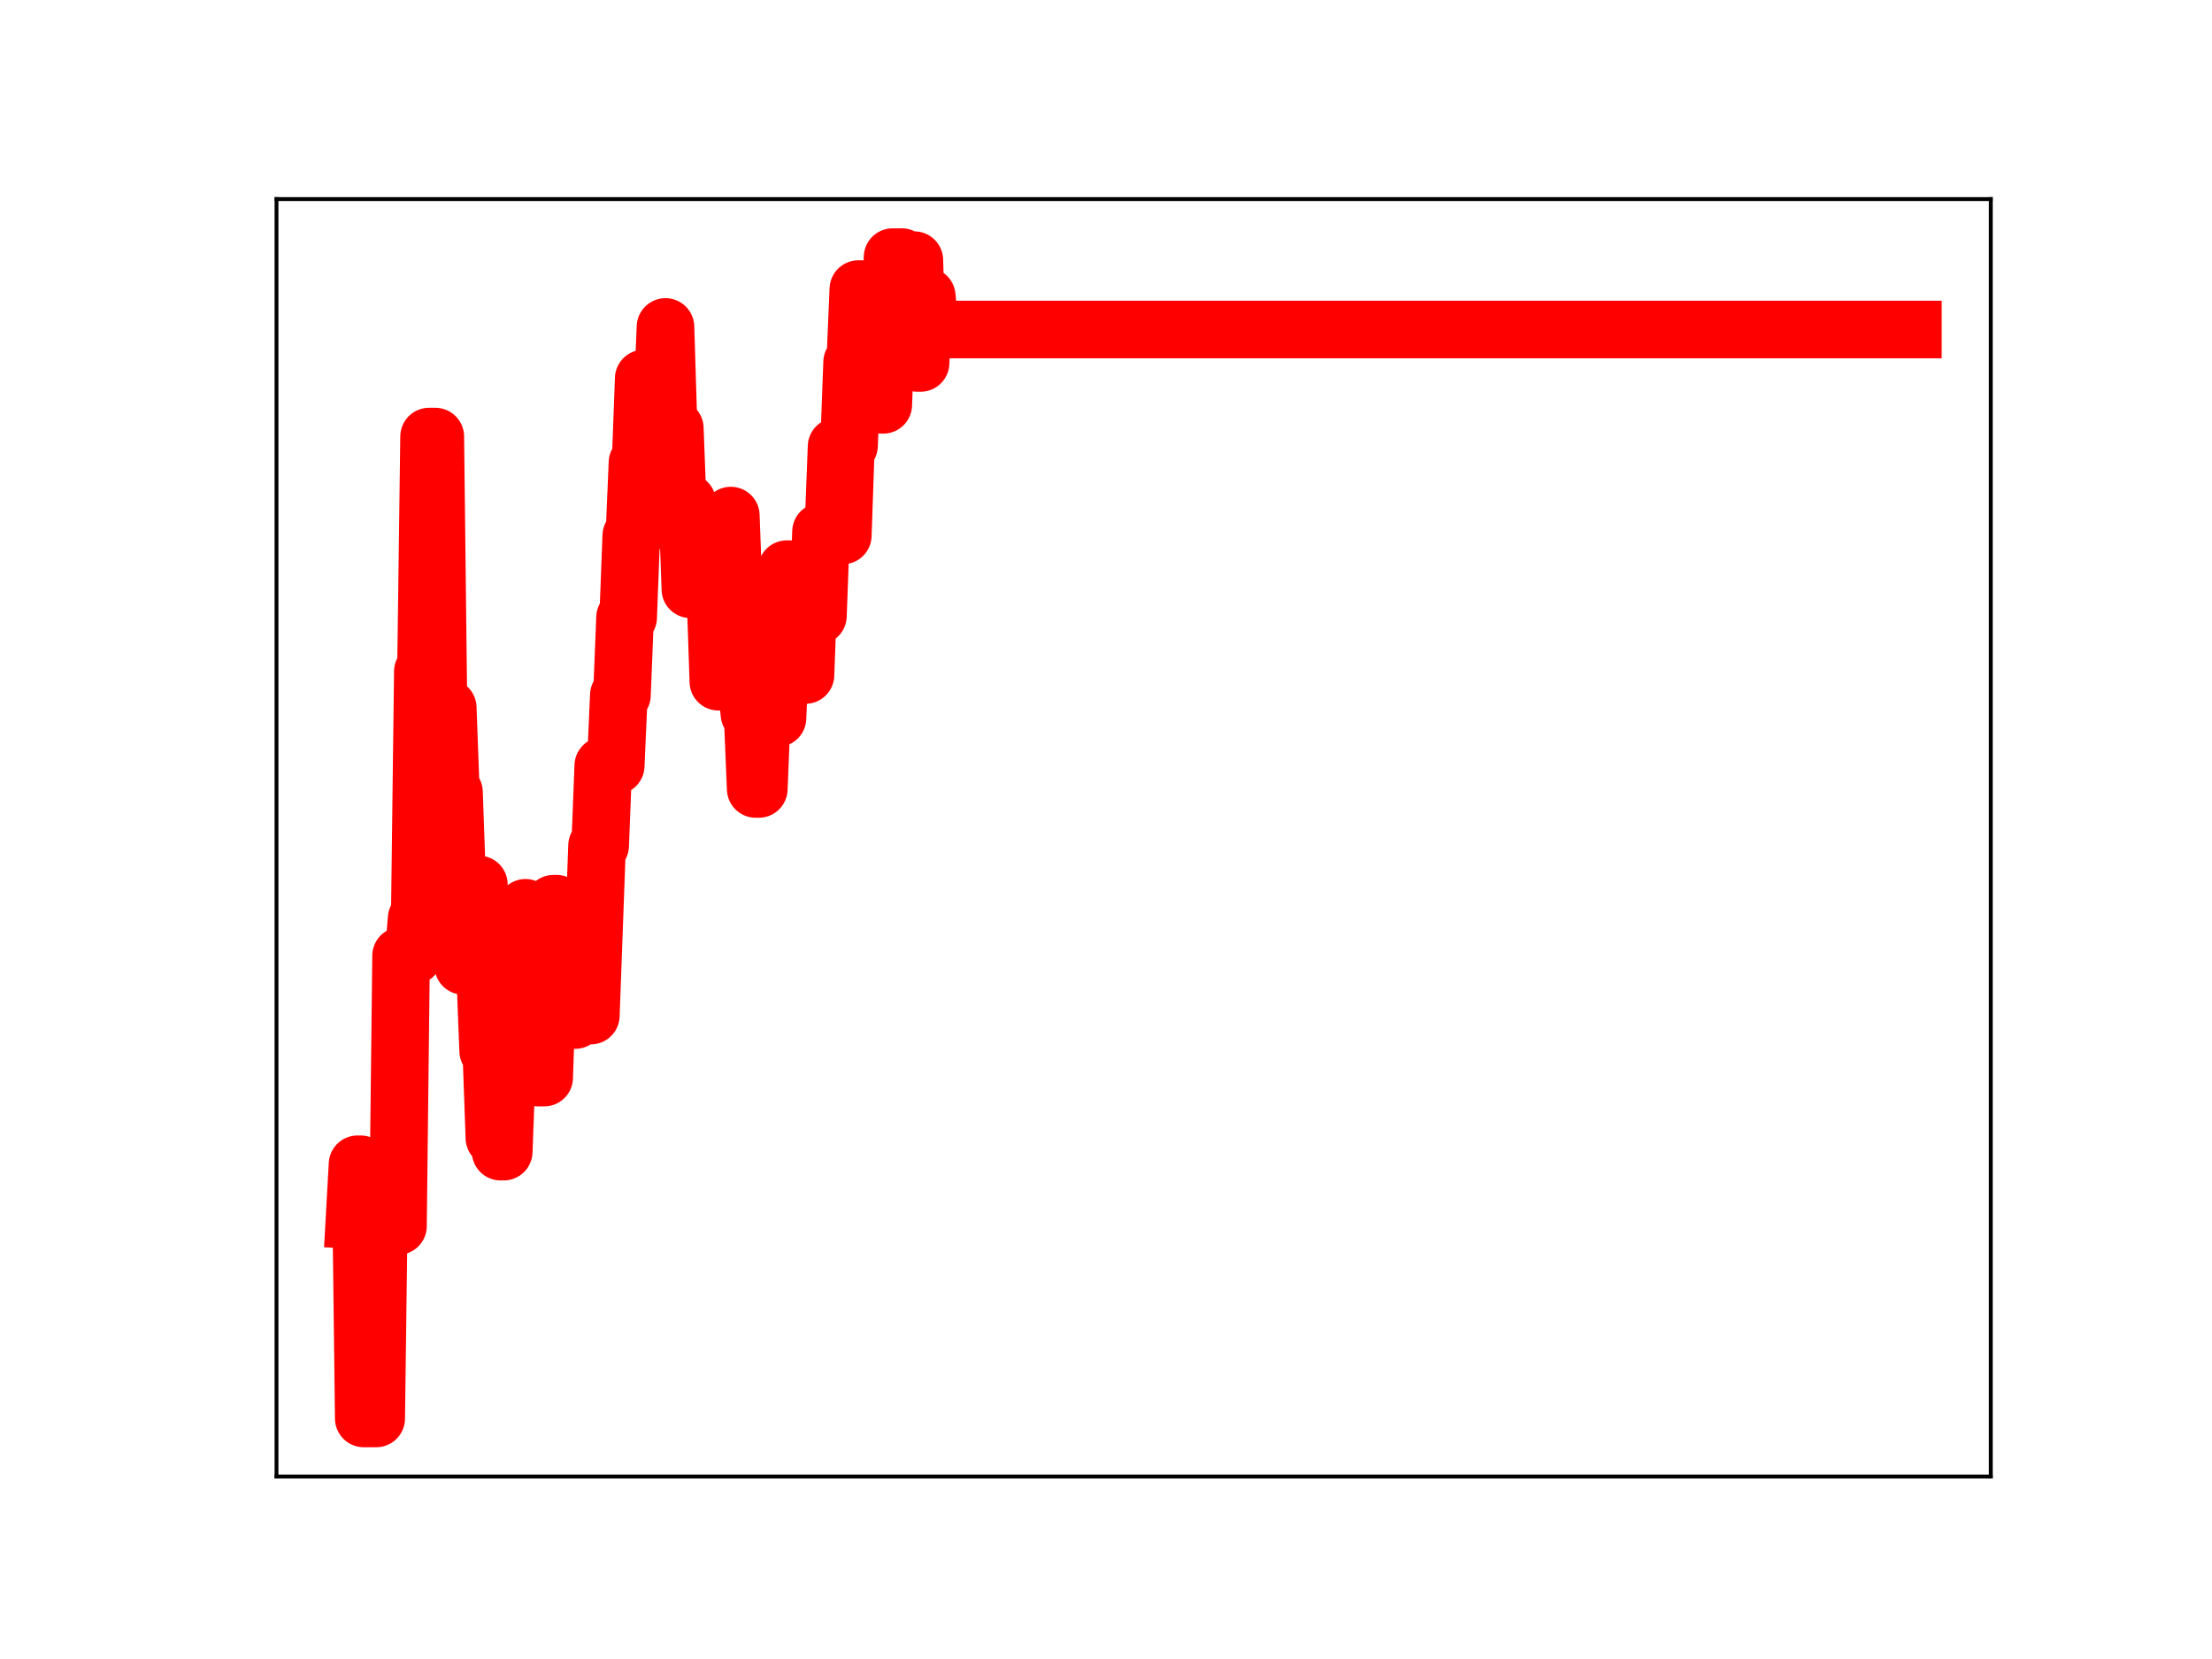 <?xml version="1.0" encoding="utf-8" standalone="no"?>
<!DOCTYPE svg PUBLIC "-//W3C//DTD SVG 1.1//EN"
  "http://www.w3.org/Graphics/SVG/1.1/DTD/svg11.dtd">
<!-- Created with matplotlib (https://matplotlib.org/) -->
<svg height="345.6pt" version="1.1" viewBox="0 0 460.8 345.6" width="460.8pt" xmlns="http://www.w3.org/2000/svg" xmlns:xlink="http://www.w3.org/1999/xlink">
 <defs>
  <style type="text/css">
*{stroke-linecap:butt;stroke-linejoin:round;}
  </style>
 </defs>
 <g id="figure_1">
  <g id="patch_1">
   <path d="M 0 345.6 
L 460.8 345.6 
L 460.8 0 
L 0 0 
z
" style="fill:#ffffff;"/>
  </g>
  <g id="axes_1">
   <g id="patch_2">
    <path d="M 57.6 307.584 
L 414.72 307.584 
L 414.72 41.472 
L 57.6 41.472 
z
" style="fill:#ffffff;"/>
   </g>
   <g id="line2d_1">
    <path clip-path="url(#p5f0cecb460)" d="M 73.833 254.165 
L 74.481 242.538 
L 75.129 242.538 
L 75.777 295.488 
L 78.369 295.488 
L 79.017 245.428 
L 79.665 245.428 
L 80.313 245.859 
L 81.609 245.859 
L 82.257 255.405 
L 82.905 255.405 
L 83.553 199.102 
L 86.145 199.102 
L 86.793 191.334 
L 87.441 191.334 
L 88.089 139.873 
L 88.737 139.873 
L 89.385 90.949 
L 90.681 90.949 
L 91.329 146.83 
L 91.977 146.83 
L 92.625 147.431 
L 93.273 147.431 
L 93.921 164.989 
L 94.569 164.989 
L 95.217 183.103 
L 95.865 183.103 
L 96.513 201.206 
L 97.809 201.206 
L 98.457 184.251 
L 99.753 184.251 
L 100.401 202.465 
L 101.049 202.465 
L 101.697 218.916 
L 102.345 218.916 
L 102.993 237.052 
L 103.641 237.052 
L 104.289 239.905 
L 104.937 239.905 
L 105.585 222.46 
L 106.233 222.46 
L 106.881 225.056 
L 107.529 207.238 
L 108.825 207.238 
L 109.473 189.113 
L 110.121 205.511 
L 111.417 205.511 
L 112.065 224.483 
L 113.362 224.483 
L 114.01 205.47 
L 114.658 205.47 
L 115.306 188.261 
L 115.954 188.261 
L 116.602 192.859 
L 117.25 192.859 
L 117.898 193.242 
L 118.546 193.242 
L 119.194 212.487 
L 119.842 212.487 
L 120.49 194.306 
L 121.138 193.569 
L 121.786 193.569 
L 122.434 211.561 
L 123.082 211.561 
L 124.378 176.155 
L 125.026 176.155 
L 125.674 159.512 
L 128.266 159.512 
L 128.914 144.821 
L 129.562 144.821 
L 130.21 128.628 
L 130.858 128.628 
L 131.506 111.591 
L 132.154 111.591 
L 132.802 96.369 
L 133.45 96.369 
L 134.098 78.854 
L 134.746 78.854 
L 135.394 98.556 
L 136.042 98.556 
L 136.69 83.646 
L 137.986 83.646 
L 138.634 68.113 
L 139.282 89.226 
L 140.578 89.226 
L 141.226 106.37 
L 142.522 106.37 
L 143.17 104.655 
L 143.818 122.751 
L 149.002 122.751 
L 149.65 142.008 
L 150.298 142.008 
L 150.946 122.536 
L 151.594 122.536 
L 152.242 107.405 
L 152.89 124.736 
L 154.186 124.736 
L 154.834 142.935 
L 155.482 142.935 
L 156.13 148.77 
L 156.778 148.77 
L 157.426 164.35 
L 158.074 164.35 
L 158.722 148.272 
L 159.37 148.272 
L 160.018 132.502 
L 161.314 132.502 
L 161.963 149.59 
L 162.611 134.243 
L 163.259 134.243 
L 163.907 118.568 
L 164.555 118.568 
L 165.203 135.434 
L 165.851 135.434 
L 166.499 140.616 
L 167.795 140.616 
L 168.443 123.311 
L 169.739 123.311 
L 170.387 128.293 
L 171.035 110.756 
L 172.331 110.756 
L 172.979 109.735 
L 173.627 109.735 
L 174.275 93.029 
L 174.923 93.029 
L 175.571 111.545 
L 176.219 92.846 
L 176.867 92.846 
L 177.515 75.455 
L 178.163 75.455 
L 178.811 60.227 
L 179.459 60.227 
L 180.107 78.847 
L 180.755 84.124 
L 181.403 84.124 
L 182.051 84.238 
L 183.995 84.336 
L 184.643 67.854 
L 185.291 67.854 
L 185.939 53.568 
L 187.883 53.568 
L 188.531 71.381 
L 189.179 71.381 
L 189.827 54.196 
L 190.475 54.196 
L 191.123 75.607 
L 191.771 75.607 
L 192.419 61.744 
L 193.067 61.744 
L 193.715 68.638 
L 398.487 68.638 
L 398.487 68.638 
" style="fill:none;stroke:#ff0000;stroke-linecap:square;stroke-width:12;"/>
    <defs>
     <path d="M 0 3 
C 0.796 3 1.559 2.684 2.121 2.121 
C 2.684 1.559 3 0.796 3 0 
C 3 -0.796 2.684 -1.559 2.121 -2.121 
C 1.559 -2.684 0.796 -3 0 -3 
C -0.796 -3 -1.559 -2.684 -2.121 -2.121 
C -2.684 -1.559 -3 -0.796 -3 0 
C -3 0.796 -2.684 1.559 -2.121 2.121 
C -1.559 2.684 -0.796 3 0 3 
z
" id="m00721bef2b" style="stroke:#ff0000;"/>
    </defs>
    <g clip-path="url(#p5f0cecb460)">
     <use style="fill:#ff0000;stroke:#ff0000;" x="73.833" xlink:href="#m00721bef2b" y="254.165"/>
     <use style="fill:#ff0000;stroke:#ff0000;" x="74.481" xlink:href="#m00721bef2b" y="242.538"/>
     <use style="fill:#ff0000;stroke:#ff0000;" x="75.129" xlink:href="#m00721bef2b" y="242.538"/>
     <use style="fill:#ff0000;stroke:#ff0000;" x="75.777" xlink:href="#m00721bef2b" y="295.488"/>
     <use style="fill:#ff0000;stroke:#ff0000;" x="76.425" xlink:href="#m00721bef2b" y="295.488"/>
     <use style="fill:#ff0000;stroke:#ff0000;" x="77.073" xlink:href="#m00721bef2b" y="295.488"/>
     <use style="fill:#ff0000;stroke:#ff0000;" x="77.721" xlink:href="#m00721bef2b" y="295.488"/>
     <use style="fill:#ff0000;stroke:#ff0000;" x="78.369" xlink:href="#m00721bef2b" y="295.488"/>
     <use style="fill:#ff0000;stroke:#ff0000;" x="79.017" xlink:href="#m00721bef2b" y="245.428"/>
     <use style="fill:#ff0000;stroke:#ff0000;" x="79.665" xlink:href="#m00721bef2b" y="245.428"/>
     <use style="fill:#ff0000;stroke:#ff0000;" x="80.313" xlink:href="#m00721bef2b" y="245.859"/>
     <use style="fill:#ff0000;stroke:#ff0000;" x="80.961" xlink:href="#m00721bef2b" y="245.859"/>
     <use style="fill:#ff0000;stroke:#ff0000;" x="81.609" xlink:href="#m00721bef2b" y="245.859"/>
     <use style="fill:#ff0000;stroke:#ff0000;" x="82.257" xlink:href="#m00721bef2b" y="255.405"/>
     <use style="fill:#ff0000;stroke:#ff0000;" x="82.905" xlink:href="#m00721bef2b" y="255.405"/>
     <use style="fill:#ff0000;stroke:#ff0000;" x="83.553" xlink:href="#m00721bef2b" y="199.102"/>
     <use style="fill:#ff0000;stroke:#ff0000;" x="84.201" xlink:href="#m00721bef2b" y="199.102"/>
     <use style="fill:#ff0000;stroke:#ff0000;" x="84.849" xlink:href="#m00721bef2b" y="199.102"/>
     <use style="fill:#ff0000;stroke:#ff0000;" x="85.497" xlink:href="#m00721bef2b" y="199.102"/>
     <use style="fill:#ff0000;stroke:#ff0000;" x="86.145" xlink:href="#m00721bef2b" y="199.102"/>
     <use style="fill:#ff0000;stroke:#ff0000;" x="86.793" xlink:href="#m00721bef2b" y="191.334"/>
     <use style="fill:#ff0000;stroke:#ff0000;" x="87.441" xlink:href="#m00721bef2b" y="191.334"/>
     <use style="fill:#ff0000;stroke:#ff0000;" x="88.089" xlink:href="#m00721bef2b" y="139.873"/>
     <use style="fill:#ff0000;stroke:#ff0000;" x="88.737" xlink:href="#m00721bef2b" y="139.873"/>
     <use style="fill:#ff0000;stroke:#ff0000;" x="89.385" xlink:href="#m00721bef2b" y="90.949"/>
     <use style="fill:#ff0000;stroke:#ff0000;" x="90.033" xlink:href="#m00721bef2b" y="90.949"/>
     <use style="fill:#ff0000;stroke:#ff0000;" x="90.681" xlink:href="#m00721bef2b" y="90.949"/>
     <use style="fill:#ff0000;stroke:#ff0000;" x="91.329" xlink:href="#m00721bef2b" y="146.83"/>
     <use style="fill:#ff0000;stroke:#ff0000;" x="91.977" xlink:href="#m00721bef2b" y="146.83"/>
     <use style="fill:#ff0000;stroke:#ff0000;" x="92.625" xlink:href="#m00721bef2b" y="147.431"/>
     <use style="fill:#ff0000;stroke:#ff0000;" x="93.273" xlink:href="#m00721bef2b" y="147.431"/>
     <use style="fill:#ff0000;stroke:#ff0000;" x="93.921" xlink:href="#m00721bef2b" y="164.989"/>
     <use style="fill:#ff0000;stroke:#ff0000;" x="94.569" xlink:href="#m00721bef2b" y="164.989"/>
     <use style="fill:#ff0000;stroke:#ff0000;" x="95.217" xlink:href="#m00721bef2b" y="183.103"/>
     <use style="fill:#ff0000;stroke:#ff0000;" x="95.865" xlink:href="#m00721bef2b" y="183.103"/>
     <use style="fill:#ff0000;stroke:#ff0000;" x="96.513" xlink:href="#m00721bef2b" y="201.206"/>
     <use style="fill:#ff0000;stroke:#ff0000;" x="97.161" xlink:href="#m00721bef2b" y="201.206"/>
     <use style="fill:#ff0000;stroke:#ff0000;" x="97.809" xlink:href="#m00721bef2b" y="201.206"/>
     <use style="fill:#ff0000;stroke:#ff0000;" x="98.457" xlink:href="#m00721bef2b" y="184.251"/>
     <use style="fill:#ff0000;stroke:#ff0000;" x="99.105" xlink:href="#m00721bef2b" y="184.251"/>
     <use style="fill:#ff0000;stroke:#ff0000;" x="99.753" xlink:href="#m00721bef2b" y="184.251"/>
     <use style="fill:#ff0000;stroke:#ff0000;" x="100.401" xlink:href="#m00721bef2b" y="202.465"/>
     <use style="fill:#ff0000;stroke:#ff0000;" x="101.049" xlink:href="#m00721bef2b" y="202.465"/>
     <use style="fill:#ff0000;stroke:#ff0000;" x="101.697" xlink:href="#m00721bef2b" y="218.916"/>
     <use style="fill:#ff0000;stroke:#ff0000;" x="102.345" xlink:href="#m00721bef2b" y="218.916"/>
     <use style="fill:#ff0000;stroke:#ff0000;" x="102.993" xlink:href="#m00721bef2b" y="237.052"/>
     <use style="fill:#ff0000;stroke:#ff0000;" x="103.641" xlink:href="#m00721bef2b" y="237.052"/>
     <use style="fill:#ff0000;stroke:#ff0000;" x="104.289" xlink:href="#m00721bef2b" y="239.905"/>
     <use style="fill:#ff0000;stroke:#ff0000;" x="104.937" xlink:href="#m00721bef2b" y="239.905"/>
     <use style="fill:#ff0000;stroke:#ff0000;" x="105.585" xlink:href="#m00721bef2b" y="222.46"/>
     <use style="fill:#ff0000;stroke:#ff0000;" x="106.233" xlink:href="#m00721bef2b" y="222.46"/>
     <use style="fill:#ff0000;stroke:#ff0000;" x="106.881" xlink:href="#m00721bef2b" y="225.056"/>
     <use style="fill:#ff0000;stroke:#ff0000;" x="107.529" xlink:href="#m00721bef2b" y="207.238"/>
     <use style="fill:#ff0000;stroke:#ff0000;" x="108.177" xlink:href="#m00721bef2b" y="207.238"/>
     <use style="fill:#ff0000;stroke:#ff0000;" x="108.825" xlink:href="#m00721bef2b" y="207.238"/>
     <use style="fill:#ff0000;stroke:#ff0000;" x="109.473" xlink:href="#m00721bef2b" y="189.113"/>
     <use style="fill:#ff0000;stroke:#ff0000;" x="110.121" xlink:href="#m00721bef2b" y="205.511"/>
     <use style="fill:#ff0000;stroke:#ff0000;" x="110.769" xlink:href="#m00721bef2b" y="205.511"/>
     <use style="fill:#ff0000;stroke:#ff0000;" x="111.417" xlink:href="#m00721bef2b" y="205.511"/>
     <use style="fill:#ff0000;stroke:#ff0000;" x="112.065" xlink:href="#m00721bef2b" y="224.483"/>
     <use style="fill:#ff0000;stroke:#ff0000;" x="112.714" xlink:href="#m00721bef2b" y="224.483"/>
     <use style="fill:#ff0000;stroke:#ff0000;" x="113.362" xlink:href="#m00721bef2b" y="224.483"/>
     <use style="fill:#ff0000;stroke:#ff0000;" x="114.01" xlink:href="#m00721bef2b" y="205.47"/>
     <use style="fill:#ff0000;stroke:#ff0000;" x="114.658" xlink:href="#m00721bef2b" y="205.47"/>
     <use style="fill:#ff0000;stroke:#ff0000;" x="115.306" xlink:href="#m00721bef2b" y="188.261"/>
     <use style="fill:#ff0000;stroke:#ff0000;" x="115.954" xlink:href="#m00721bef2b" y="188.261"/>
     <use style="fill:#ff0000;stroke:#ff0000;" x="116.602" xlink:href="#m00721bef2b" y="192.859"/>
     <use style="fill:#ff0000;stroke:#ff0000;" x="117.25" xlink:href="#m00721bef2b" y="192.859"/>
     <use style="fill:#ff0000;stroke:#ff0000;" x="117.898" xlink:href="#m00721bef2b" y="193.242"/>
     <use style="fill:#ff0000;stroke:#ff0000;" x="118.546" xlink:href="#m00721bef2b" y="193.242"/>
     <use style="fill:#ff0000;stroke:#ff0000;" x="119.194" xlink:href="#m00721bef2b" y="212.487"/>
     <use style="fill:#ff0000;stroke:#ff0000;" x="119.842" xlink:href="#m00721bef2b" y="212.487"/>
     <use style="fill:#ff0000;stroke:#ff0000;" x="120.49" xlink:href="#m00721bef2b" y="194.306"/>
     <use style="fill:#ff0000;stroke:#ff0000;" x="121.138" xlink:href="#m00721bef2b" y="193.569"/>
     <use style="fill:#ff0000;stroke:#ff0000;" x="121.786" xlink:href="#m00721bef2b" y="193.569"/>
     <use style="fill:#ff0000;stroke:#ff0000;" x="122.434" xlink:href="#m00721bef2b" y="211.561"/>
     <use style="fill:#ff0000;stroke:#ff0000;" x="123.082" xlink:href="#m00721bef2b" y="211.561"/>
     <use style="fill:#ff0000;stroke:#ff0000;" x="123.73" xlink:href="#m00721bef2b" y="193.822"/>
     <use style="fill:#ff0000;stroke:#ff0000;" x="124.378" xlink:href="#m00721bef2b" y="176.155"/>
     <use style="fill:#ff0000;stroke:#ff0000;" x="125.026" xlink:href="#m00721bef2b" y="176.155"/>
     <use style="fill:#ff0000;stroke:#ff0000;" x="125.674" xlink:href="#m00721bef2b" y="159.512"/>
     <use style="fill:#ff0000;stroke:#ff0000;" x="126.322" xlink:href="#m00721bef2b" y="159.512"/>
     <use style="fill:#ff0000;stroke:#ff0000;" x="126.97" xlink:href="#m00721bef2b" y="159.512"/>
     <use style="fill:#ff0000;stroke:#ff0000;" x="127.618" xlink:href="#m00721bef2b" y="159.512"/>
     <use style="fill:#ff0000;stroke:#ff0000;" x="128.266" xlink:href="#m00721bef2b" y="159.512"/>
     <use style="fill:#ff0000;stroke:#ff0000;" x="128.914" xlink:href="#m00721bef2b" y="144.821"/>
     <use style="fill:#ff0000;stroke:#ff0000;" x="129.562" xlink:href="#m00721bef2b" y="144.821"/>
     <use style="fill:#ff0000;stroke:#ff0000;" x="130.21" xlink:href="#m00721bef2b" y="128.628"/>
     <use style="fill:#ff0000;stroke:#ff0000;" x="130.858" xlink:href="#m00721bef2b" y="128.628"/>
     <use style="fill:#ff0000;stroke:#ff0000;" x="131.506" xlink:href="#m00721bef2b" y="111.591"/>
     <use style="fill:#ff0000;stroke:#ff0000;" x="132.154" xlink:href="#m00721bef2b" y="111.591"/>
     <use style="fill:#ff0000;stroke:#ff0000;" x="132.802" xlink:href="#m00721bef2b" y="96.369"/>
     <use style="fill:#ff0000;stroke:#ff0000;" x="133.45" xlink:href="#m00721bef2b" y="96.369"/>
     <use style="fill:#ff0000;stroke:#ff0000;" x="134.098" xlink:href="#m00721bef2b" y="78.854"/>
     <use style="fill:#ff0000;stroke:#ff0000;" x="134.746" xlink:href="#m00721bef2b" y="78.854"/>
     <use style="fill:#ff0000;stroke:#ff0000;" x="135.394" xlink:href="#m00721bef2b" y="98.556"/>
     <use style="fill:#ff0000;stroke:#ff0000;" x="136.042" xlink:href="#m00721bef2b" y="98.556"/>
     <use style="fill:#ff0000;stroke:#ff0000;" x="136.69" xlink:href="#m00721bef2b" y="83.646"/>
     <use style="fill:#ff0000;stroke:#ff0000;" x="137.338" xlink:href="#m00721bef2b" y="83.646"/>
     <use style="fill:#ff0000;stroke:#ff0000;" x="137.986" xlink:href="#m00721bef2b" y="83.646"/>
     <use style="fill:#ff0000;stroke:#ff0000;" x="138.634" xlink:href="#m00721bef2b" y="68.113"/>
     <use style="fill:#ff0000;stroke:#ff0000;" x="139.282" xlink:href="#m00721bef2b" y="89.226"/>
     <use style="fill:#ff0000;stroke:#ff0000;" x="139.93" xlink:href="#m00721bef2b" y="89.226"/>
     <use style="fill:#ff0000;stroke:#ff0000;" x="140.578" xlink:href="#m00721bef2b" y="89.226"/>
     <use style="fill:#ff0000;stroke:#ff0000;" x="141.226" xlink:href="#m00721bef2b" y="106.37"/>
     <use style="fill:#ff0000;stroke:#ff0000;" x="141.874" xlink:href="#m00721bef2b" y="106.37"/>
     <use style="fill:#ff0000;stroke:#ff0000;" x="142.522" xlink:href="#m00721bef2b" y="106.37"/>
     <use style="fill:#ff0000;stroke:#ff0000;" x="143.17" xlink:href="#m00721bef2b" y="104.655"/>
     <use style="fill:#ff0000;stroke:#ff0000;" x="143.818" xlink:href="#m00721bef2b" y="122.751"/>
     <use style="fill:#ff0000;stroke:#ff0000;" x="144.466" xlink:href="#m00721bef2b" y="122.751"/>
     <use style="fill:#ff0000;stroke:#ff0000;" x="145.114" xlink:href="#m00721bef2b" y="122.751"/>
     <use style="fill:#ff0000;stroke:#ff0000;" x="145.762" xlink:href="#m00721bef2b" y="122.751"/>
     <use style="fill:#ff0000;stroke:#ff0000;" x="146.41" xlink:href="#m00721bef2b" y="122.751"/>
     <use style="fill:#ff0000;stroke:#ff0000;" x="147.058" xlink:href="#m00721bef2b" y="122.751"/>
     <use style="fill:#ff0000;stroke:#ff0000;" x="147.706" xlink:href="#m00721bef2b" y="122.751"/>
     <use style="fill:#ff0000;stroke:#ff0000;" x="148.354" xlink:href="#m00721bef2b" y="122.751"/>
     <use style="fill:#ff0000;stroke:#ff0000;" x="149.002" xlink:href="#m00721bef2b" y="122.751"/>
     <use style="fill:#ff0000;stroke:#ff0000;" x="149.65" xlink:href="#m00721bef2b" y="142.008"/>
     <use style="fill:#ff0000;stroke:#ff0000;" x="150.298" xlink:href="#m00721bef2b" y="142.008"/>
     <use style="fill:#ff0000;stroke:#ff0000;" x="150.946" xlink:href="#m00721bef2b" y="122.536"/>
     <use style="fill:#ff0000;stroke:#ff0000;" x="151.594" xlink:href="#m00721bef2b" y="122.536"/>
     <use style="fill:#ff0000;stroke:#ff0000;" x="152.242" xlink:href="#m00721bef2b" y="107.405"/>
     <use style="fill:#ff0000;stroke:#ff0000;" x="152.89" xlink:href="#m00721bef2b" y="124.736"/>
     <use style="fill:#ff0000;stroke:#ff0000;" x="153.538" xlink:href="#m00721bef2b" y="124.736"/>
     <use style="fill:#ff0000;stroke:#ff0000;" x="154.186" xlink:href="#m00721bef2b" y="124.736"/>
     <use style="fill:#ff0000;stroke:#ff0000;" x="154.834" xlink:href="#m00721bef2b" y="142.935"/>
     <use style="fill:#ff0000;stroke:#ff0000;" x="155.482" xlink:href="#m00721bef2b" y="142.935"/>
     <use style="fill:#ff0000;stroke:#ff0000;" x="156.13" xlink:href="#m00721bef2b" y="148.77"/>
     <use style="fill:#ff0000;stroke:#ff0000;" x="156.778" xlink:href="#m00721bef2b" y="148.77"/>
     <use style="fill:#ff0000;stroke:#ff0000;" x="157.426" xlink:href="#m00721bef2b" y="164.35"/>
     <use style="fill:#ff0000;stroke:#ff0000;" x="158.074" xlink:href="#m00721bef2b" y="164.35"/>
     <use style="fill:#ff0000;stroke:#ff0000;" x="158.722" xlink:href="#m00721bef2b" y="148.272"/>
     <use style="fill:#ff0000;stroke:#ff0000;" x="159.37" xlink:href="#m00721bef2b" y="148.272"/>
     <use style="fill:#ff0000;stroke:#ff0000;" x="160.018" xlink:href="#m00721bef2b" y="132.502"/>
     <use style="fill:#ff0000;stroke:#ff0000;" x="160.666" xlink:href="#m00721bef2b" y="132.502"/>
     <use style="fill:#ff0000;stroke:#ff0000;" x="161.314" xlink:href="#m00721bef2b" y="132.502"/>
     <use style="fill:#ff0000;stroke:#ff0000;" x="161.963" xlink:href="#m00721bef2b" y="149.59"/>
     <use style="fill:#ff0000;stroke:#ff0000;" x="162.611" xlink:href="#m00721bef2b" y="134.243"/>
     <use style="fill:#ff0000;stroke:#ff0000;" x="163.259" xlink:href="#m00721bef2b" y="134.243"/>
     <use style="fill:#ff0000;stroke:#ff0000;" x="163.907" xlink:href="#m00721bef2b" y="118.568"/>
     <use style="fill:#ff0000;stroke:#ff0000;" x="164.555" xlink:href="#m00721bef2b" y="118.568"/>
     <use style="fill:#ff0000;stroke:#ff0000;" x="165.203" xlink:href="#m00721bef2b" y="135.434"/>
     <use style="fill:#ff0000;stroke:#ff0000;" x="165.851" xlink:href="#m00721bef2b" y="135.434"/>
     <use style="fill:#ff0000;stroke:#ff0000;" x="166.499" xlink:href="#m00721bef2b" y="140.616"/>
     <use style="fill:#ff0000;stroke:#ff0000;" x="167.147" xlink:href="#m00721bef2b" y="140.616"/>
     <use style="fill:#ff0000;stroke:#ff0000;" x="167.795" xlink:href="#m00721bef2b" y="140.616"/>
     <use style="fill:#ff0000;stroke:#ff0000;" x="168.443" xlink:href="#m00721bef2b" y="123.311"/>
     <use style="fill:#ff0000;stroke:#ff0000;" x="169.091" xlink:href="#m00721bef2b" y="123.311"/>
     <use style="fill:#ff0000;stroke:#ff0000;" x="169.739" xlink:href="#m00721bef2b" y="123.311"/>
     <use style="fill:#ff0000;stroke:#ff0000;" x="170.387" xlink:href="#m00721bef2b" y="128.293"/>
     <use style="fill:#ff0000;stroke:#ff0000;" x="171.035" xlink:href="#m00721bef2b" y="110.756"/>
     <use style="fill:#ff0000;stroke:#ff0000;" x="171.683" xlink:href="#m00721bef2b" y="110.756"/>
     <use style="fill:#ff0000;stroke:#ff0000;" x="172.331" xlink:href="#m00721bef2b" y="110.756"/>
     <use style="fill:#ff0000;stroke:#ff0000;" x="172.979" xlink:href="#m00721bef2b" y="109.735"/>
     <use style="fill:#ff0000;stroke:#ff0000;" x="173.627" xlink:href="#m00721bef2b" y="109.735"/>
     <use style="fill:#ff0000;stroke:#ff0000;" x="174.275" xlink:href="#m00721bef2b" y="93.029"/>
     <use style="fill:#ff0000;stroke:#ff0000;" x="174.923" xlink:href="#m00721bef2b" y="93.029"/>
     <use style="fill:#ff0000;stroke:#ff0000;" x="175.571" xlink:href="#m00721bef2b" y="111.545"/>
     <use style="fill:#ff0000;stroke:#ff0000;" x="176.219" xlink:href="#m00721bef2b" y="92.846"/>
     <use style="fill:#ff0000;stroke:#ff0000;" x="176.867" xlink:href="#m00721bef2b" y="92.846"/>
     <use style="fill:#ff0000;stroke:#ff0000;" x="177.515" xlink:href="#m00721bef2b" y="75.455"/>
     <use style="fill:#ff0000;stroke:#ff0000;" x="178.163" xlink:href="#m00721bef2b" y="75.455"/>
     <use style="fill:#ff0000;stroke:#ff0000;" x="178.811" xlink:href="#m00721bef2b" y="60.227"/>
     <use style="fill:#ff0000;stroke:#ff0000;" x="179.459" xlink:href="#m00721bef2b" y="60.227"/>
     <use style="fill:#ff0000;stroke:#ff0000;" x="180.107" xlink:href="#m00721bef2b" y="78.847"/>
     <use style="fill:#ff0000;stroke:#ff0000;" x="180.755" xlink:href="#m00721bef2b" y="84.124"/>
     <use style="fill:#ff0000;stroke:#ff0000;" x="181.403" xlink:href="#m00721bef2b" y="84.124"/>
     <use style="fill:#ff0000;stroke:#ff0000;" x="182.051" xlink:href="#m00721bef2b" y="84.238"/>
     <use style="fill:#ff0000;stroke:#ff0000;" x="182.699" xlink:href="#m00721bef2b" y="84.238"/>
     <use style="fill:#ff0000;stroke:#ff0000;" x="183.347" xlink:href="#m00721bef2b" y="84.336"/>
     <use style="fill:#ff0000;stroke:#ff0000;" x="183.995" xlink:href="#m00721bef2b" y="84.336"/>
     <use style="fill:#ff0000;stroke:#ff0000;" x="184.643" xlink:href="#m00721bef2b" y="67.854"/>
     <use style="fill:#ff0000;stroke:#ff0000;" x="185.291" xlink:href="#m00721bef2b" y="67.854"/>
     <use style="fill:#ff0000;stroke:#ff0000;" x="185.939" xlink:href="#m00721bef2b" y="53.568"/>
     <use style="fill:#ff0000;stroke:#ff0000;" x="186.587" xlink:href="#m00721bef2b" y="53.568"/>
     <use style="fill:#ff0000;stroke:#ff0000;" x="187.235" xlink:href="#m00721bef2b" y="53.568"/>
     <use style="fill:#ff0000;stroke:#ff0000;" x="187.883" xlink:href="#m00721bef2b" y="53.568"/>
     <use style="fill:#ff0000;stroke:#ff0000;" x="188.531" xlink:href="#m00721bef2b" y="71.381"/>
     <use style="fill:#ff0000;stroke:#ff0000;" x="189.179" xlink:href="#m00721bef2b" y="71.381"/>
     <use style="fill:#ff0000;stroke:#ff0000;" x="189.827" xlink:href="#m00721bef2b" y="54.196"/>
     <use style="fill:#ff0000;stroke:#ff0000;" x="190.475" xlink:href="#m00721bef2b" y="54.196"/>
     <use style="fill:#ff0000;stroke:#ff0000;" x="191.123" xlink:href="#m00721bef2b" y="75.607"/>
     <use style="fill:#ff0000;stroke:#ff0000;" x="191.771" xlink:href="#m00721bef2b" y="75.607"/>
     <use style="fill:#ff0000;stroke:#ff0000;" x="192.419" xlink:href="#m00721bef2b" y="61.744"/>
     <use style="fill:#ff0000;stroke:#ff0000;" x="193.067" xlink:href="#m00721bef2b" y="61.744"/>
     <use style="fill:#ff0000;stroke:#ff0000;" x="193.715" xlink:href="#m00721bef2b" y="68.638"/>
     <use style="fill:#ff0000;stroke:#ff0000;" x="194.363" xlink:href="#m00721bef2b" y="68.638"/>
     <use style="fill:#ff0000;stroke:#ff0000;" x="195.011" xlink:href="#m00721bef2b" y="68.638"/>
     <use style="fill:#ff0000;stroke:#ff0000;" x="195.659" xlink:href="#m00721bef2b" y="68.638"/>
     <use style="fill:#ff0000;stroke:#ff0000;" x="196.307" xlink:href="#m00721bef2b" y="68.638"/>
     <use style="fill:#ff0000;stroke:#ff0000;" x="196.955" xlink:href="#m00721bef2b" y="68.638"/>
     <use style="fill:#ff0000;stroke:#ff0000;" x="197.603" xlink:href="#m00721bef2b" y="68.638"/>
     <use style="fill:#ff0000;stroke:#ff0000;" x="198.251" xlink:href="#m00721bef2b" y="68.638"/>
     <use style="fill:#ff0000;stroke:#ff0000;" x="198.899" xlink:href="#m00721bef2b" y="68.638"/>
     <use style="fill:#ff0000;stroke:#ff0000;" x="199.547" xlink:href="#m00721bef2b" y="68.638"/>
     <use style="fill:#ff0000;stroke:#ff0000;" x="200.195" xlink:href="#m00721bef2b" y="68.638"/>
     <use style="fill:#ff0000;stroke:#ff0000;" x="200.843" xlink:href="#m00721bef2b" y="68.638"/>
     <use style="fill:#ff0000;stroke:#ff0000;" x="201.491" xlink:href="#m00721bef2b" y="68.638"/>
     <use style="fill:#ff0000;stroke:#ff0000;" x="202.139" xlink:href="#m00721bef2b" y="68.638"/>
     <use style="fill:#ff0000;stroke:#ff0000;" x="202.787" xlink:href="#m00721bef2b" y="68.638"/>
     <use style="fill:#ff0000;stroke:#ff0000;" x="203.435" xlink:href="#m00721bef2b" y="68.638"/>
     <use style="fill:#ff0000;stroke:#ff0000;" x="204.083" xlink:href="#m00721bef2b" y="68.638"/>
     <use style="fill:#ff0000;stroke:#ff0000;" x="204.731" xlink:href="#m00721bef2b" y="68.638"/>
     <use style="fill:#ff0000;stroke:#ff0000;" x="205.379" xlink:href="#m00721bef2b" y="68.638"/>
     <use style="fill:#ff0000;stroke:#ff0000;" x="206.027" xlink:href="#m00721bef2b" y="68.638"/>
     <use style="fill:#ff0000;stroke:#ff0000;" x="206.675" xlink:href="#m00721bef2b" y="68.638"/>
     <use style="fill:#ff0000;stroke:#ff0000;" x="207.323" xlink:href="#m00721bef2b" y="68.638"/>
     <use style="fill:#ff0000;stroke:#ff0000;" x="207.971" xlink:href="#m00721bef2b" y="68.638"/>
     <use style="fill:#ff0000;stroke:#ff0000;" x="208.619" xlink:href="#m00721bef2b" y="68.638"/>
     <use style="fill:#ff0000;stroke:#ff0000;" x="209.267" xlink:href="#m00721bef2b" y="68.638"/>
     <use style="fill:#ff0000;stroke:#ff0000;" x="209.915" xlink:href="#m00721bef2b" y="68.638"/>
     <use style="fill:#ff0000;stroke:#ff0000;" x="210.563" xlink:href="#m00721bef2b" y="68.638"/>
     <use style="fill:#ff0000;stroke:#ff0000;" x="211.211" xlink:href="#m00721bef2b" y="68.638"/>
     <use style="fill:#ff0000;stroke:#ff0000;" x="211.86" xlink:href="#m00721bef2b" y="68.638"/>
     <use style="fill:#ff0000;stroke:#ff0000;" x="212.508" xlink:href="#m00721bef2b" y="68.638"/>
     <use style="fill:#ff0000;stroke:#ff0000;" x="213.156" xlink:href="#m00721bef2b" y="68.638"/>
     <use style="fill:#ff0000;stroke:#ff0000;" x="213.804" xlink:href="#m00721bef2b" y="68.638"/>
     <use style="fill:#ff0000;stroke:#ff0000;" x="214.452" xlink:href="#m00721bef2b" y="68.638"/>
     <use style="fill:#ff0000;stroke:#ff0000;" x="215.1" xlink:href="#m00721bef2b" y="68.638"/>
     <use style="fill:#ff0000;stroke:#ff0000;" x="215.748" xlink:href="#m00721bef2b" y="68.638"/>
     <use style="fill:#ff0000;stroke:#ff0000;" x="216.396" xlink:href="#m00721bef2b" y="68.638"/>
     <use style="fill:#ff0000;stroke:#ff0000;" x="217.044" xlink:href="#m00721bef2b" y="68.638"/>
     <use style="fill:#ff0000;stroke:#ff0000;" x="217.692" xlink:href="#m00721bef2b" y="68.638"/>
     <use style="fill:#ff0000;stroke:#ff0000;" x="218.34" xlink:href="#m00721bef2b" y="68.638"/>
     <use style="fill:#ff0000;stroke:#ff0000;" x="218.988" xlink:href="#m00721bef2b" y="68.638"/>
     <use style="fill:#ff0000;stroke:#ff0000;" x="219.636" xlink:href="#m00721bef2b" y="68.638"/>
     <use style="fill:#ff0000;stroke:#ff0000;" x="220.284" xlink:href="#m00721bef2b" y="68.638"/>
     <use style="fill:#ff0000;stroke:#ff0000;" x="220.932" xlink:href="#m00721bef2b" y="68.638"/>
     <use style="fill:#ff0000;stroke:#ff0000;" x="221.58" xlink:href="#m00721bef2b" y="68.638"/>
     <use style="fill:#ff0000;stroke:#ff0000;" x="222.228" xlink:href="#m00721bef2b" y="68.638"/>
     <use style="fill:#ff0000;stroke:#ff0000;" x="222.876" xlink:href="#m00721bef2b" y="68.638"/>
     <use style="fill:#ff0000;stroke:#ff0000;" x="223.524" xlink:href="#m00721bef2b" y="68.638"/>
     <use style="fill:#ff0000;stroke:#ff0000;" x="224.172" xlink:href="#m00721bef2b" y="68.638"/>
     <use style="fill:#ff0000;stroke:#ff0000;" x="224.82" xlink:href="#m00721bef2b" y="68.638"/>
     <use style="fill:#ff0000;stroke:#ff0000;" x="225.468" xlink:href="#m00721bef2b" y="68.638"/>
     <use style="fill:#ff0000;stroke:#ff0000;" x="226.116" xlink:href="#m00721bef2b" y="68.638"/>
     <use style="fill:#ff0000;stroke:#ff0000;" x="226.764" xlink:href="#m00721bef2b" y="68.638"/>
     <use style="fill:#ff0000;stroke:#ff0000;" x="227.412" xlink:href="#m00721bef2b" y="68.638"/>
     <use style="fill:#ff0000;stroke:#ff0000;" x="228.06" xlink:href="#m00721bef2b" y="68.638"/>
     <use style="fill:#ff0000;stroke:#ff0000;" x="228.708" xlink:href="#m00721bef2b" y="68.638"/>
     <use style="fill:#ff0000;stroke:#ff0000;" x="229.356" xlink:href="#m00721bef2b" y="68.638"/>
     <use style="fill:#ff0000;stroke:#ff0000;" x="230.004" xlink:href="#m00721bef2b" y="68.638"/>
     <use style="fill:#ff0000;stroke:#ff0000;" x="230.652" xlink:href="#m00721bef2b" y="68.638"/>
     <use style="fill:#ff0000;stroke:#ff0000;" x="231.3" xlink:href="#m00721bef2b" y="68.638"/>
     <use style="fill:#ff0000;stroke:#ff0000;" x="231.948" xlink:href="#m00721bef2b" y="68.638"/>
     <use style="fill:#ff0000;stroke:#ff0000;" x="232.596" xlink:href="#m00721bef2b" y="68.638"/>
     <use style="fill:#ff0000;stroke:#ff0000;" x="233.244" xlink:href="#m00721bef2b" y="68.638"/>
     <use style="fill:#ff0000;stroke:#ff0000;" x="233.892" xlink:href="#m00721bef2b" y="68.638"/>
     <use style="fill:#ff0000;stroke:#ff0000;" x="234.54" xlink:href="#m00721bef2b" y="68.638"/>
     <use style="fill:#ff0000;stroke:#ff0000;" x="235.188" xlink:href="#m00721bef2b" y="68.638"/>
     <use style="fill:#ff0000;stroke:#ff0000;" x="235.836" xlink:href="#m00721bef2b" y="68.638"/>
     <use style="fill:#ff0000;stroke:#ff0000;" x="236.484" xlink:href="#m00721bef2b" y="68.638"/>
     <use style="fill:#ff0000;stroke:#ff0000;" x="237.132" xlink:href="#m00721bef2b" y="68.638"/>
     <use style="fill:#ff0000;stroke:#ff0000;" x="237.78" xlink:href="#m00721bef2b" y="68.638"/>
     <use style="fill:#ff0000;stroke:#ff0000;" x="238.428" xlink:href="#m00721bef2b" y="68.638"/>
     <use style="fill:#ff0000;stroke:#ff0000;" x="239.076" xlink:href="#m00721bef2b" y="68.638"/>
     <use style="fill:#ff0000;stroke:#ff0000;" x="239.724" xlink:href="#m00721bef2b" y="68.638"/>
     <use style="fill:#ff0000;stroke:#ff0000;" x="240.372" xlink:href="#m00721bef2b" y="68.638"/>
     <use style="fill:#ff0000;stroke:#ff0000;" x="241.02" xlink:href="#m00721bef2b" y="68.638"/>
     <use style="fill:#ff0000;stroke:#ff0000;" x="241.668" xlink:href="#m00721bef2b" y="68.638"/>
     <use style="fill:#ff0000;stroke:#ff0000;" x="242.316" xlink:href="#m00721bef2b" y="68.638"/>
     <use style="fill:#ff0000;stroke:#ff0000;" x="242.964" xlink:href="#m00721bef2b" y="68.638"/>
     <use style="fill:#ff0000;stroke:#ff0000;" x="243.612" xlink:href="#m00721bef2b" y="68.638"/>
     <use style="fill:#ff0000;stroke:#ff0000;" x="244.26" xlink:href="#m00721bef2b" y="68.638"/>
     <use style="fill:#ff0000;stroke:#ff0000;" x="244.908" xlink:href="#m00721bef2b" y="68.638"/>
     <use style="fill:#ff0000;stroke:#ff0000;" x="245.556" xlink:href="#m00721bef2b" y="68.638"/>
     <use style="fill:#ff0000;stroke:#ff0000;" x="246.204" xlink:href="#m00721bef2b" y="68.638"/>
     <use style="fill:#ff0000;stroke:#ff0000;" x="246.852" xlink:href="#m00721bef2b" y="68.638"/>
     <use style="fill:#ff0000;stroke:#ff0000;" x="247.5" xlink:href="#m00721bef2b" y="68.638"/>
     <use style="fill:#ff0000;stroke:#ff0000;" x="248.148" xlink:href="#m00721bef2b" y="68.638"/>
     <use style="fill:#ff0000;stroke:#ff0000;" x="248.796" xlink:href="#m00721bef2b" y="68.638"/>
     <use style="fill:#ff0000;stroke:#ff0000;" x="249.444" xlink:href="#m00721bef2b" y="68.638"/>
     <use style="fill:#ff0000;stroke:#ff0000;" x="250.092" xlink:href="#m00721bef2b" y="68.638"/>
     <use style="fill:#ff0000;stroke:#ff0000;" x="250.74" xlink:href="#m00721bef2b" y="68.638"/>
     <use style="fill:#ff0000;stroke:#ff0000;" x="251.388" xlink:href="#m00721bef2b" y="68.638"/>
     <use style="fill:#ff0000;stroke:#ff0000;" x="252.036" xlink:href="#m00721bef2b" y="68.638"/>
     <use style="fill:#ff0000;stroke:#ff0000;" x="252.684" xlink:href="#m00721bef2b" y="68.638"/>
     <use style="fill:#ff0000;stroke:#ff0000;" x="253.332" xlink:href="#m00721bef2b" y="68.638"/>
     <use style="fill:#ff0000;stroke:#ff0000;" x="253.98" xlink:href="#m00721bef2b" y="68.638"/>
     <use style="fill:#ff0000;stroke:#ff0000;" x="254.628" xlink:href="#m00721bef2b" y="68.638"/>
     <use style="fill:#ff0000;stroke:#ff0000;" x="255.276" xlink:href="#m00721bef2b" y="68.638"/>
     <use style="fill:#ff0000;stroke:#ff0000;" x="255.924" xlink:href="#m00721bef2b" y="68.638"/>
     <use style="fill:#ff0000;stroke:#ff0000;" x="256.572" xlink:href="#m00721bef2b" y="68.638"/>
     <use style="fill:#ff0000;stroke:#ff0000;" x="257.22" xlink:href="#m00721bef2b" y="68.638"/>
     <use style="fill:#ff0000;stroke:#ff0000;" x="257.868" xlink:href="#m00721bef2b" y="68.638"/>
     <use style="fill:#ff0000;stroke:#ff0000;" x="258.516" xlink:href="#m00721bef2b" y="68.638"/>
     <use style="fill:#ff0000;stroke:#ff0000;" x="259.164" xlink:href="#m00721bef2b" y="68.638"/>
     <use style="fill:#ff0000;stroke:#ff0000;" x="259.812" xlink:href="#m00721bef2b" y="68.638"/>
     <use style="fill:#ff0000;stroke:#ff0000;" x="260.46" xlink:href="#m00721bef2b" y="68.638"/>
     <use style="fill:#ff0000;stroke:#ff0000;" x="261.109" xlink:href="#m00721bef2b" y="68.638"/>
     <use style="fill:#ff0000;stroke:#ff0000;" x="261.757" xlink:href="#m00721bef2b" y="68.638"/>
     <use style="fill:#ff0000;stroke:#ff0000;" x="262.405" xlink:href="#m00721bef2b" y="68.638"/>
     <use style="fill:#ff0000;stroke:#ff0000;" x="263.053" xlink:href="#m00721bef2b" y="68.638"/>
     <use style="fill:#ff0000;stroke:#ff0000;" x="263.701" xlink:href="#m00721bef2b" y="68.638"/>
     <use style="fill:#ff0000;stroke:#ff0000;" x="264.349" xlink:href="#m00721bef2b" y="68.638"/>
     <use style="fill:#ff0000;stroke:#ff0000;" x="264.997" xlink:href="#m00721bef2b" y="68.638"/>
     <use style="fill:#ff0000;stroke:#ff0000;" x="265.645" xlink:href="#m00721bef2b" y="68.638"/>
     <use style="fill:#ff0000;stroke:#ff0000;" x="266.293" xlink:href="#m00721bef2b" y="68.638"/>
     <use style="fill:#ff0000;stroke:#ff0000;" x="266.941" xlink:href="#m00721bef2b" y="68.638"/>
     <use style="fill:#ff0000;stroke:#ff0000;" x="267.589" xlink:href="#m00721bef2b" y="68.638"/>
     <use style="fill:#ff0000;stroke:#ff0000;" x="268.237" xlink:href="#m00721bef2b" y="68.638"/>
     <use style="fill:#ff0000;stroke:#ff0000;" x="268.885" xlink:href="#m00721bef2b" y="68.638"/>
     <use style="fill:#ff0000;stroke:#ff0000;" x="269.533" xlink:href="#m00721bef2b" y="68.638"/>
     <use style="fill:#ff0000;stroke:#ff0000;" x="270.181" xlink:href="#m00721bef2b" y="68.638"/>
     <use style="fill:#ff0000;stroke:#ff0000;" x="270.829" xlink:href="#m00721bef2b" y="68.638"/>
     <use style="fill:#ff0000;stroke:#ff0000;" x="271.477" xlink:href="#m00721bef2b" y="68.638"/>
     <use style="fill:#ff0000;stroke:#ff0000;" x="272.125" xlink:href="#m00721bef2b" y="68.638"/>
     <use style="fill:#ff0000;stroke:#ff0000;" x="272.773" xlink:href="#m00721bef2b" y="68.638"/>
     <use style="fill:#ff0000;stroke:#ff0000;" x="273.421" xlink:href="#m00721bef2b" y="68.638"/>
     <use style="fill:#ff0000;stroke:#ff0000;" x="274.069" xlink:href="#m00721bef2b" y="68.638"/>
     <use style="fill:#ff0000;stroke:#ff0000;" x="274.717" xlink:href="#m00721bef2b" y="68.638"/>
     <use style="fill:#ff0000;stroke:#ff0000;" x="275.365" xlink:href="#m00721bef2b" y="68.638"/>
     <use style="fill:#ff0000;stroke:#ff0000;" x="276.013" xlink:href="#m00721bef2b" y="68.638"/>
     <use style="fill:#ff0000;stroke:#ff0000;" x="276.661" xlink:href="#m00721bef2b" y="68.638"/>
     <use style="fill:#ff0000;stroke:#ff0000;" x="277.309" xlink:href="#m00721bef2b" y="68.638"/>
     <use style="fill:#ff0000;stroke:#ff0000;" x="277.957" xlink:href="#m00721bef2b" y="68.638"/>
     <use style="fill:#ff0000;stroke:#ff0000;" x="278.605" xlink:href="#m00721bef2b" y="68.638"/>
     <use style="fill:#ff0000;stroke:#ff0000;" x="279.253" xlink:href="#m00721bef2b" y="68.638"/>
     <use style="fill:#ff0000;stroke:#ff0000;" x="279.901" xlink:href="#m00721bef2b" y="68.638"/>
     <use style="fill:#ff0000;stroke:#ff0000;" x="280.549" xlink:href="#m00721bef2b" y="68.638"/>
     <use style="fill:#ff0000;stroke:#ff0000;" x="281.197" xlink:href="#m00721bef2b" y="68.638"/>
     <use style="fill:#ff0000;stroke:#ff0000;" x="281.845" xlink:href="#m00721bef2b" y="68.638"/>
     <use style="fill:#ff0000;stroke:#ff0000;" x="282.493" xlink:href="#m00721bef2b" y="68.638"/>
     <use style="fill:#ff0000;stroke:#ff0000;" x="283.141" xlink:href="#m00721bef2b" y="68.638"/>
     <use style="fill:#ff0000;stroke:#ff0000;" x="283.789" xlink:href="#m00721bef2b" y="68.638"/>
     <use style="fill:#ff0000;stroke:#ff0000;" x="284.437" xlink:href="#m00721bef2b" y="68.638"/>
     <use style="fill:#ff0000;stroke:#ff0000;" x="285.085" xlink:href="#m00721bef2b" y="68.638"/>
     <use style="fill:#ff0000;stroke:#ff0000;" x="285.733" xlink:href="#m00721bef2b" y="68.638"/>
     <use style="fill:#ff0000;stroke:#ff0000;" x="286.381" xlink:href="#m00721bef2b" y="68.638"/>
     <use style="fill:#ff0000;stroke:#ff0000;" x="287.029" xlink:href="#m00721bef2b" y="68.638"/>
     <use style="fill:#ff0000;stroke:#ff0000;" x="287.677" xlink:href="#m00721bef2b" y="68.638"/>
     <use style="fill:#ff0000;stroke:#ff0000;" x="288.325" xlink:href="#m00721bef2b" y="68.638"/>
     <use style="fill:#ff0000;stroke:#ff0000;" x="288.973" xlink:href="#m00721bef2b" y="68.638"/>
     <use style="fill:#ff0000;stroke:#ff0000;" x="289.621" xlink:href="#m00721bef2b" y="68.638"/>
     <use style="fill:#ff0000;stroke:#ff0000;" x="290.269" xlink:href="#m00721bef2b" y="68.638"/>
     <use style="fill:#ff0000;stroke:#ff0000;" x="290.917" xlink:href="#m00721bef2b" y="68.638"/>
     <use style="fill:#ff0000;stroke:#ff0000;" x="291.565" xlink:href="#m00721bef2b" y="68.638"/>
     <use style="fill:#ff0000;stroke:#ff0000;" x="292.213" xlink:href="#m00721bef2b" y="68.638"/>
     <use style="fill:#ff0000;stroke:#ff0000;" x="292.861" xlink:href="#m00721bef2b" y="68.638"/>
     <use style="fill:#ff0000;stroke:#ff0000;" x="293.509" xlink:href="#m00721bef2b" y="68.638"/>
     <use style="fill:#ff0000;stroke:#ff0000;" x="294.157" xlink:href="#m00721bef2b" y="68.638"/>
     <use style="fill:#ff0000;stroke:#ff0000;" x="294.805" xlink:href="#m00721bef2b" y="68.638"/>
     <use style="fill:#ff0000;stroke:#ff0000;" x="295.453" xlink:href="#m00721bef2b" y="68.638"/>
     <use style="fill:#ff0000;stroke:#ff0000;" x="296.101" xlink:href="#m00721bef2b" y="68.638"/>
     <use style="fill:#ff0000;stroke:#ff0000;" x="296.749" xlink:href="#m00721bef2b" y="68.638"/>
     <use style="fill:#ff0000;stroke:#ff0000;" x="297.397" xlink:href="#m00721bef2b" y="68.638"/>
     <use style="fill:#ff0000;stroke:#ff0000;" x="298.045" xlink:href="#m00721bef2b" y="68.638"/>
     <use style="fill:#ff0000;stroke:#ff0000;" x="298.693" xlink:href="#m00721bef2b" y="68.638"/>
     <use style="fill:#ff0000;stroke:#ff0000;" x="299.341" xlink:href="#m00721bef2b" y="68.638"/>
     <use style="fill:#ff0000;stroke:#ff0000;" x="299.989" xlink:href="#m00721bef2b" y="68.638"/>
     <use style="fill:#ff0000;stroke:#ff0000;" x="300.637" xlink:href="#m00721bef2b" y="68.638"/>
     <use style="fill:#ff0000;stroke:#ff0000;" x="301.285" xlink:href="#m00721bef2b" y="68.638"/>
     <use style="fill:#ff0000;stroke:#ff0000;" x="301.933" xlink:href="#m00721bef2b" y="68.638"/>
     <use style="fill:#ff0000;stroke:#ff0000;" x="302.581" xlink:href="#m00721bef2b" y="68.638"/>
     <use style="fill:#ff0000;stroke:#ff0000;" x="303.229" xlink:href="#m00721bef2b" y="68.638"/>
     <use style="fill:#ff0000;stroke:#ff0000;" x="303.877" xlink:href="#m00721bef2b" y="68.638"/>
     <use style="fill:#ff0000;stroke:#ff0000;" x="304.525" xlink:href="#m00721bef2b" y="68.638"/>
     <use style="fill:#ff0000;stroke:#ff0000;" x="305.173" xlink:href="#m00721bef2b" y="68.638"/>
     <use style="fill:#ff0000;stroke:#ff0000;" x="305.821" xlink:href="#m00721bef2b" y="68.638"/>
     <use style="fill:#ff0000;stroke:#ff0000;" x="306.469" xlink:href="#m00721bef2b" y="68.638"/>
     <use style="fill:#ff0000;stroke:#ff0000;" x="307.117" xlink:href="#m00721bef2b" y="68.638"/>
     <use style="fill:#ff0000;stroke:#ff0000;" x="307.765" xlink:href="#m00721bef2b" y="68.638"/>
     <use style="fill:#ff0000;stroke:#ff0000;" x="308.413" xlink:href="#m00721bef2b" y="68.638"/>
     <use style="fill:#ff0000;stroke:#ff0000;" x="309.061" xlink:href="#m00721bef2b" y="68.638"/>
     <use style="fill:#ff0000;stroke:#ff0000;" x="309.709" xlink:href="#m00721bef2b" y="68.638"/>
     <use style="fill:#ff0000;stroke:#ff0000;" x="310.357" xlink:href="#m00721bef2b" y="68.638"/>
     <use style="fill:#ff0000;stroke:#ff0000;" x="311.006" xlink:href="#m00721bef2b" y="68.638"/>
     <use style="fill:#ff0000;stroke:#ff0000;" x="311.654" xlink:href="#m00721bef2b" y="68.638"/>
     <use style="fill:#ff0000;stroke:#ff0000;" x="312.302" xlink:href="#m00721bef2b" y="68.638"/>
     <use style="fill:#ff0000;stroke:#ff0000;" x="312.95" xlink:href="#m00721bef2b" y="68.638"/>
     <use style="fill:#ff0000;stroke:#ff0000;" x="313.598" xlink:href="#m00721bef2b" y="68.638"/>
     <use style="fill:#ff0000;stroke:#ff0000;" x="314.246" xlink:href="#m00721bef2b" y="68.638"/>
     <use style="fill:#ff0000;stroke:#ff0000;" x="314.894" xlink:href="#m00721bef2b" y="68.638"/>
     <use style="fill:#ff0000;stroke:#ff0000;" x="315.542" xlink:href="#m00721bef2b" y="68.638"/>
     <use style="fill:#ff0000;stroke:#ff0000;" x="316.19" xlink:href="#m00721bef2b" y="68.638"/>
     <use style="fill:#ff0000;stroke:#ff0000;" x="316.838" xlink:href="#m00721bef2b" y="68.638"/>
     <use style="fill:#ff0000;stroke:#ff0000;" x="317.486" xlink:href="#m00721bef2b" y="68.638"/>
     <use style="fill:#ff0000;stroke:#ff0000;" x="318.134" xlink:href="#m00721bef2b" y="68.638"/>
     <use style="fill:#ff0000;stroke:#ff0000;" x="318.782" xlink:href="#m00721bef2b" y="68.638"/>
     <use style="fill:#ff0000;stroke:#ff0000;" x="319.43" xlink:href="#m00721bef2b" y="68.638"/>
     <use style="fill:#ff0000;stroke:#ff0000;" x="320.078" xlink:href="#m00721bef2b" y="68.638"/>
     <use style="fill:#ff0000;stroke:#ff0000;" x="320.726" xlink:href="#m00721bef2b" y="68.638"/>
     <use style="fill:#ff0000;stroke:#ff0000;" x="321.374" xlink:href="#m00721bef2b" y="68.638"/>
     <use style="fill:#ff0000;stroke:#ff0000;" x="322.022" xlink:href="#m00721bef2b" y="68.638"/>
     <use style="fill:#ff0000;stroke:#ff0000;" x="322.67" xlink:href="#m00721bef2b" y="68.638"/>
     <use style="fill:#ff0000;stroke:#ff0000;" x="323.318" xlink:href="#m00721bef2b" y="68.638"/>
     <use style="fill:#ff0000;stroke:#ff0000;" x="323.966" xlink:href="#m00721bef2b" y="68.638"/>
     <use style="fill:#ff0000;stroke:#ff0000;" x="324.614" xlink:href="#m00721bef2b" y="68.638"/>
     <use style="fill:#ff0000;stroke:#ff0000;" x="325.262" xlink:href="#m00721bef2b" y="68.638"/>
     <use style="fill:#ff0000;stroke:#ff0000;" x="325.91" xlink:href="#m00721bef2b" y="68.638"/>
     <use style="fill:#ff0000;stroke:#ff0000;" x="326.558" xlink:href="#m00721bef2b" y="68.638"/>
     <use style="fill:#ff0000;stroke:#ff0000;" x="327.206" xlink:href="#m00721bef2b" y="68.638"/>
     <use style="fill:#ff0000;stroke:#ff0000;" x="327.854" xlink:href="#m00721bef2b" y="68.638"/>
     <use style="fill:#ff0000;stroke:#ff0000;" x="328.502" xlink:href="#m00721bef2b" y="68.638"/>
     <use style="fill:#ff0000;stroke:#ff0000;" x="329.15" xlink:href="#m00721bef2b" y="68.638"/>
     <use style="fill:#ff0000;stroke:#ff0000;" x="329.798" xlink:href="#m00721bef2b" y="68.638"/>
     <use style="fill:#ff0000;stroke:#ff0000;" x="330.446" xlink:href="#m00721bef2b" y="68.638"/>
     <use style="fill:#ff0000;stroke:#ff0000;" x="331.094" xlink:href="#m00721bef2b" y="68.638"/>
     <use style="fill:#ff0000;stroke:#ff0000;" x="331.742" xlink:href="#m00721bef2b" y="68.638"/>
     <use style="fill:#ff0000;stroke:#ff0000;" x="332.39" xlink:href="#m00721bef2b" y="68.638"/>
     <use style="fill:#ff0000;stroke:#ff0000;" x="333.038" xlink:href="#m00721bef2b" y="68.638"/>
     <use style="fill:#ff0000;stroke:#ff0000;" x="333.686" xlink:href="#m00721bef2b" y="68.638"/>
     <use style="fill:#ff0000;stroke:#ff0000;" x="334.334" xlink:href="#m00721bef2b" y="68.638"/>
     <use style="fill:#ff0000;stroke:#ff0000;" x="334.982" xlink:href="#m00721bef2b" y="68.638"/>
     <use style="fill:#ff0000;stroke:#ff0000;" x="335.63" xlink:href="#m00721bef2b" y="68.638"/>
     <use style="fill:#ff0000;stroke:#ff0000;" x="336.278" xlink:href="#m00721bef2b" y="68.638"/>
     <use style="fill:#ff0000;stroke:#ff0000;" x="336.926" xlink:href="#m00721bef2b" y="68.638"/>
     <use style="fill:#ff0000;stroke:#ff0000;" x="337.574" xlink:href="#m00721bef2b" y="68.638"/>
     <use style="fill:#ff0000;stroke:#ff0000;" x="338.222" xlink:href="#m00721bef2b" y="68.638"/>
     <use style="fill:#ff0000;stroke:#ff0000;" x="338.87" xlink:href="#m00721bef2b" y="68.638"/>
     <use style="fill:#ff0000;stroke:#ff0000;" x="339.518" xlink:href="#m00721bef2b" y="68.638"/>
     <use style="fill:#ff0000;stroke:#ff0000;" x="340.166" xlink:href="#m00721bef2b" y="68.638"/>
     <use style="fill:#ff0000;stroke:#ff0000;" x="340.814" xlink:href="#m00721bef2b" y="68.638"/>
     <use style="fill:#ff0000;stroke:#ff0000;" x="341.462" xlink:href="#m00721bef2b" y="68.638"/>
     <use style="fill:#ff0000;stroke:#ff0000;" x="342.11" xlink:href="#m00721bef2b" y="68.638"/>
     <use style="fill:#ff0000;stroke:#ff0000;" x="342.758" xlink:href="#m00721bef2b" y="68.638"/>
     <use style="fill:#ff0000;stroke:#ff0000;" x="343.406" xlink:href="#m00721bef2b" y="68.638"/>
     <use style="fill:#ff0000;stroke:#ff0000;" x="344.054" xlink:href="#m00721bef2b" y="68.638"/>
     <use style="fill:#ff0000;stroke:#ff0000;" x="344.702" xlink:href="#m00721bef2b" y="68.638"/>
     <use style="fill:#ff0000;stroke:#ff0000;" x="345.35" xlink:href="#m00721bef2b" y="68.638"/>
     <use style="fill:#ff0000;stroke:#ff0000;" x="345.998" xlink:href="#m00721bef2b" y="68.638"/>
     <use style="fill:#ff0000;stroke:#ff0000;" x="346.646" xlink:href="#m00721bef2b" y="68.638"/>
     <use style="fill:#ff0000;stroke:#ff0000;" x="347.294" xlink:href="#m00721bef2b" y="68.638"/>
     <use style="fill:#ff0000;stroke:#ff0000;" x="347.942" xlink:href="#m00721bef2b" y="68.638"/>
     <use style="fill:#ff0000;stroke:#ff0000;" x="348.59" xlink:href="#m00721bef2b" y="68.638"/>
     <use style="fill:#ff0000;stroke:#ff0000;" x="349.238" xlink:href="#m00721bef2b" y="68.638"/>
     <use style="fill:#ff0000;stroke:#ff0000;" x="349.886" xlink:href="#m00721bef2b" y="68.638"/>
     <use style="fill:#ff0000;stroke:#ff0000;" x="350.534" xlink:href="#m00721bef2b" y="68.638"/>
     <use style="fill:#ff0000;stroke:#ff0000;" x="351.182" xlink:href="#m00721bef2b" y="68.638"/>
     <use style="fill:#ff0000;stroke:#ff0000;" x="351.83" xlink:href="#m00721bef2b" y="68.638"/>
     <use style="fill:#ff0000;stroke:#ff0000;" x="352.478" xlink:href="#m00721bef2b" y="68.638"/>
     <use style="fill:#ff0000;stroke:#ff0000;" x="353.126" xlink:href="#m00721bef2b" y="68.638"/>
     <use style="fill:#ff0000;stroke:#ff0000;" x="353.774" xlink:href="#m00721bef2b" y="68.638"/>
     <use style="fill:#ff0000;stroke:#ff0000;" x="354.422" xlink:href="#m00721bef2b" y="68.638"/>
     <use style="fill:#ff0000;stroke:#ff0000;" x="355.07" xlink:href="#m00721bef2b" y="68.638"/>
     <use style="fill:#ff0000;stroke:#ff0000;" x="355.718" xlink:href="#m00721bef2b" y="68.638"/>
     <use style="fill:#ff0000;stroke:#ff0000;" x="356.366" xlink:href="#m00721bef2b" y="68.638"/>
     <use style="fill:#ff0000;stroke:#ff0000;" x="357.014" xlink:href="#m00721bef2b" y="68.638"/>
     <use style="fill:#ff0000;stroke:#ff0000;" x="357.662" xlink:href="#m00721bef2b" y="68.638"/>
     <use style="fill:#ff0000;stroke:#ff0000;" x="358.31" xlink:href="#m00721bef2b" y="68.638"/>
     <use style="fill:#ff0000;stroke:#ff0000;" x="358.958" xlink:href="#m00721bef2b" y="68.638"/>
     <use style="fill:#ff0000;stroke:#ff0000;" x="359.606" xlink:href="#m00721bef2b" y="68.638"/>
     <use style="fill:#ff0000;stroke:#ff0000;" x="360.255" xlink:href="#m00721bef2b" y="68.638"/>
     <use style="fill:#ff0000;stroke:#ff0000;" x="360.903" xlink:href="#m00721bef2b" y="68.638"/>
     <use style="fill:#ff0000;stroke:#ff0000;" x="361.551" xlink:href="#m00721bef2b" y="68.638"/>
     <use style="fill:#ff0000;stroke:#ff0000;" x="362.199" xlink:href="#m00721bef2b" y="68.638"/>
     <use style="fill:#ff0000;stroke:#ff0000;" x="362.847" xlink:href="#m00721bef2b" y="68.638"/>
     <use style="fill:#ff0000;stroke:#ff0000;" x="363.495" xlink:href="#m00721bef2b" y="68.638"/>
     <use style="fill:#ff0000;stroke:#ff0000;" x="364.143" xlink:href="#m00721bef2b" y="68.638"/>
     <use style="fill:#ff0000;stroke:#ff0000;" x="364.791" xlink:href="#m00721bef2b" y="68.638"/>
     <use style="fill:#ff0000;stroke:#ff0000;" x="365.439" xlink:href="#m00721bef2b" y="68.638"/>
     <use style="fill:#ff0000;stroke:#ff0000;" x="366.087" xlink:href="#m00721bef2b" y="68.638"/>
     <use style="fill:#ff0000;stroke:#ff0000;" x="366.735" xlink:href="#m00721bef2b" y="68.638"/>
     <use style="fill:#ff0000;stroke:#ff0000;" x="367.383" xlink:href="#m00721bef2b" y="68.638"/>
     <use style="fill:#ff0000;stroke:#ff0000;" x="368.031" xlink:href="#m00721bef2b" y="68.638"/>
     <use style="fill:#ff0000;stroke:#ff0000;" x="368.679" xlink:href="#m00721bef2b" y="68.638"/>
     <use style="fill:#ff0000;stroke:#ff0000;" x="369.327" xlink:href="#m00721bef2b" y="68.638"/>
     <use style="fill:#ff0000;stroke:#ff0000;" x="369.975" xlink:href="#m00721bef2b" y="68.638"/>
     <use style="fill:#ff0000;stroke:#ff0000;" x="370.623" xlink:href="#m00721bef2b" y="68.638"/>
     <use style="fill:#ff0000;stroke:#ff0000;" x="371.271" xlink:href="#m00721bef2b" y="68.638"/>
     <use style="fill:#ff0000;stroke:#ff0000;" x="371.919" xlink:href="#m00721bef2b" y="68.638"/>
     <use style="fill:#ff0000;stroke:#ff0000;" x="372.567" xlink:href="#m00721bef2b" y="68.638"/>
     <use style="fill:#ff0000;stroke:#ff0000;" x="373.215" xlink:href="#m00721bef2b" y="68.638"/>
     <use style="fill:#ff0000;stroke:#ff0000;" x="373.863" xlink:href="#m00721bef2b" y="68.638"/>
     <use style="fill:#ff0000;stroke:#ff0000;" x="374.511" xlink:href="#m00721bef2b" y="68.638"/>
     <use style="fill:#ff0000;stroke:#ff0000;" x="375.159" xlink:href="#m00721bef2b" y="68.638"/>
     <use style="fill:#ff0000;stroke:#ff0000;" x="375.807" xlink:href="#m00721bef2b" y="68.638"/>
     <use style="fill:#ff0000;stroke:#ff0000;" x="376.455" xlink:href="#m00721bef2b" y="68.638"/>
     <use style="fill:#ff0000;stroke:#ff0000;" x="377.103" xlink:href="#m00721bef2b" y="68.638"/>
     <use style="fill:#ff0000;stroke:#ff0000;" x="377.751" xlink:href="#m00721bef2b" y="68.638"/>
     <use style="fill:#ff0000;stroke:#ff0000;" x="378.399" xlink:href="#m00721bef2b" y="68.638"/>
     <use style="fill:#ff0000;stroke:#ff0000;" x="379.047" xlink:href="#m00721bef2b" y="68.638"/>
     <use style="fill:#ff0000;stroke:#ff0000;" x="379.695" xlink:href="#m00721bef2b" y="68.638"/>
     <use style="fill:#ff0000;stroke:#ff0000;" x="380.343" xlink:href="#m00721bef2b" y="68.638"/>
     <use style="fill:#ff0000;stroke:#ff0000;" x="380.991" xlink:href="#m00721bef2b" y="68.638"/>
     <use style="fill:#ff0000;stroke:#ff0000;" x="381.639" xlink:href="#m00721bef2b" y="68.638"/>
     <use style="fill:#ff0000;stroke:#ff0000;" x="382.287" xlink:href="#m00721bef2b" y="68.638"/>
     <use style="fill:#ff0000;stroke:#ff0000;" x="382.935" xlink:href="#m00721bef2b" y="68.638"/>
     <use style="fill:#ff0000;stroke:#ff0000;" x="383.583" xlink:href="#m00721bef2b" y="68.638"/>
     <use style="fill:#ff0000;stroke:#ff0000;" x="384.231" xlink:href="#m00721bef2b" y="68.638"/>
     <use style="fill:#ff0000;stroke:#ff0000;" x="384.879" xlink:href="#m00721bef2b" y="68.638"/>
     <use style="fill:#ff0000;stroke:#ff0000;" x="385.527" xlink:href="#m00721bef2b" y="68.638"/>
     <use style="fill:#ff0000;stroke:#ff0000;" x="386.175" xlink:href="#m00721bef2b" y="68.638"/>
     <use style="fill:#ff0000;stroke:#ff0000;" x="386.823" xlink:href="#m00721bef2b" y="68.638"/>
     <use style="fill:#ff0000;stroke:#ff0000;" x="387.471" xlink:href="#m00721bef2b" y="68.638"/>
     <use style="fill:#ff0000;stroke:#ff0000;" x="388.119" xlink:href="#m00721bef2b" y="68.638"/>
     <use style="fill:#ff0000;stroke:#ff0000;" x="388.767" xlink:href="#m00721bef2b" y="68.638"/>
     <use style="fill:#ff0000;stroke:#ff0000;" x="389.415" xlink:href="#m00721bef2b" y="68.638"/>
     <use style="fill:#ff0000;stroke:#ff0000;" x="390.063" xlink:href="#m00721bef2b" y="68.638"/>
     <use style="fill:#ff0000;stroke:#ff0000;" x="390.711" xlink:href="#m00721bef2b" y="68.638"/>
     <use style="fill:#ff0000;stroke:#ff0000;" x="391.359" xlink:href="#m00721bef2b" y="68.638"/>
     <use style="fill:#ff0000;stroke:#ff0000;" x="392.007" xlink:href="#m00721bef2b" y="68.638"/>
     <use style="fill:#ff0000;stroke:#ff0000;" x="392.655" xlink:href="#m00721bef2b" y="68.638"/>
     <use style="fill:#ff0000;stroke:#ff0000;" x="393.303" xlink:href="#m00721bef2b" y="68.638"/>
     <use style="fill:#ff0000;stroke:#ff0000;" x="393.951" xlink:href="#m00721bef2b" y="68.638"/>
     <use style="fill:#ff0000;stroke:#ff0000;" x="394.599" xlink:href="#m00721bef2b" y="68.638"/>
     <use style="fill:#ff0000;stroke:#ff0000;" x="395.247" xlink:href="#m00721bef2b" y="68.638"/>
     <use style="fill:#ff0000;stroke:#ff0000;" x="395.895" xlink:href="#m00721bef2b" y="68.638"/>
     <use style="fill:#ff0000;stroke:#ff0000;" x="396.543" xlink:href="#m00721bef2b" y="68.638"/>
     <use style="fill:#ff0000;stroke:#ff0000;" x="397.191" xlink:href="#m00721bef2b" y="68.638"/>
     <use style="fill:#ff0000;stroke:#ff0000;" x="397.839" xlink:href="#m00721bef2b" y="68.638"/>
     <use style="fill:#ff0000;stroke:#ff0000;" x="398.487" xlink:href="#m00721bef2b" y="68.638"/>
    </g>
   </g>
   <g id="patch_3">
    <path d="M 57.6 307.584 
L 57.6 41.472 
" style="fill:none;stroke:#000000;stroke-linecap:square;stroke-linejoin:miter;stroke-width:0.8;"/>
   </g>
   <g id="patch_4">
    <path d="M 414.72 307.584 
L 414.72 41.472 
" style="fill:none;stroke:#000000;stroke-linecap:square;stroke-linejoin:miter;stroke-width:0.8;"/>
   </g>
   <g id="patch_5">
    <path d="M 57.6 307.584 
L 414.72 307.584 
" style="fill:none;stroke:#000000;stroke-linecap:square;stroke-linejoin:miter;stroke-width:0.8;"/>
   </g>
   <g id="patch_6">
    <path d="M 57.6 41.472 
L 414.72 41.472 
" style="fill:none;stroke:#000000;stroke-linecap:square;stroke-linejoin:miter;stroke-width:0.8;"/>
   </g>
  </g>
 </g>
 <defs>
  <clipPath id="p5f0cecb460">
   <rect height="266.112" width="357.12" x="57.6" y="41.472"/>
  </clipPath>
 </defs>
</svg>
